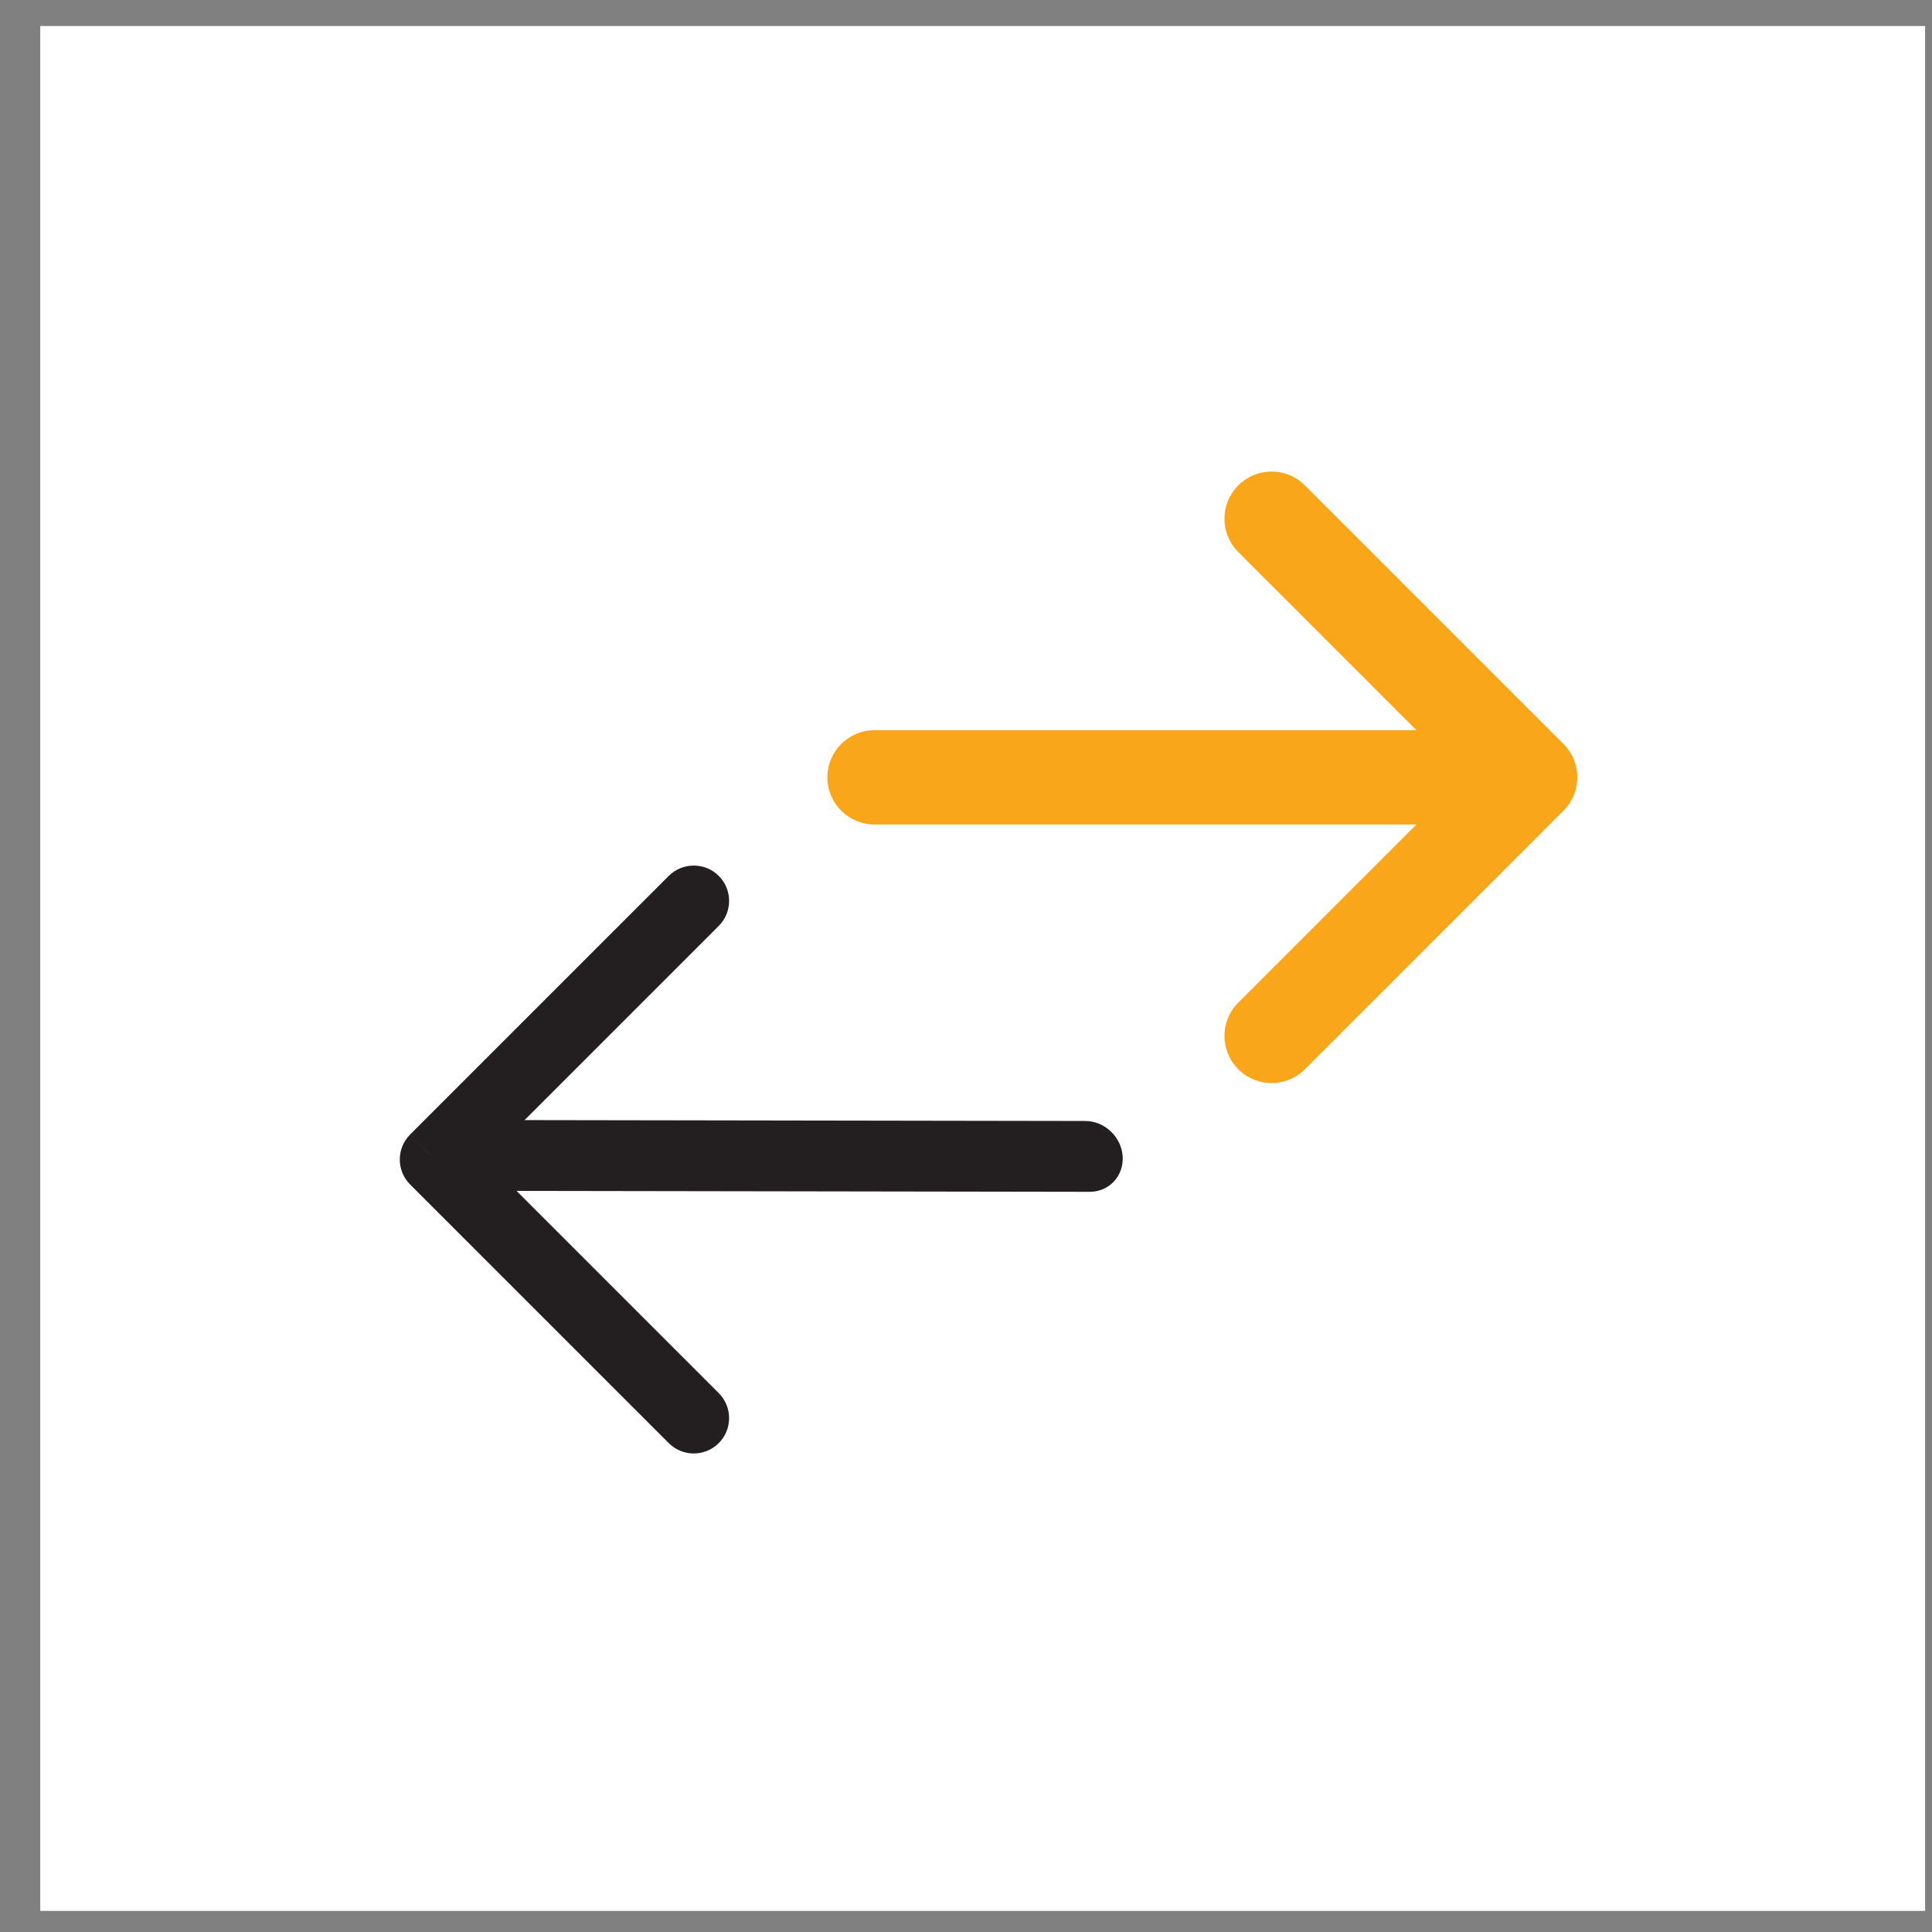 <svg width="41" height="41" viewBox="0 0 41 41" fill="none" xmlns="http://www.w3.org/2000/svg">
<rect x="0" y="0" width="41" height="41" fill="#808080" stroke="none"/>
<rect x="0.854" y="0.552" width="40" height="40" fill="white"/>
<path d="M18.558 15.496C18.006 15.496 17.558 15.944 17.558 16.497C17.558 17.049 18.006 17.497 18.558 17.497V15.496ZM31.376 17.497C31.928 17.497 32.376 17.049 32.376 16.497C32.376 15.944 31.928 15.496 31.376 15.496V17.497ZM18.558 17.497H31.376V15.496H18.558V17.497Z" fill="#FAA61A"/>
<path d="M26.985 11.008L32.473 16.496L26.985 21.984" stroke="#FAA61A" stroke-width="2" stroke-linecap="round" stroke-linejoin="round"/>
<path d="M23.124 25.292C23.537 25.293 23.85 24.957 23.825 24.542C23.799 24.127 23.444 23.79 23.032 23.789L23.124 25.292ZM9.844 23.768C9.431 23.768 9.118 24.104 9.143 24.519C9.169 24.934 9.524 25.271 9.936 25.271L9.844 23.768ZM23.032 23.789L9.844 23.768L9.936 25.271L23.124 25.292L23.032 23.789Z" fill="#231F20"/>
<path d="M14.192 30.625C14.485 30.918 14.96 30.918 15.253 30.625C15.546 30.332 15.546 29.857 15.253 29.564L14.192 30.625ZM9.234 24.607L8.704 24.076C8.411 24.369 8.411 24.844 8.704 25.137L9.234 24.607ZM15.253 19.649C15.546 19.356 15.546 18.881 15.253 18.588C14.96 18.296 14.485 18.296 14.192 18.588L15.253 19.649ZM15.253 29.564L9.765 24.076L8.704 25.137L14.192 30.625L15.253 29.564ZM9.765 25.137L15.253 19.649L14.192 18.588L8.704 24.076L9.765 25.137Z" fill="#231F20"/>
</svg>
